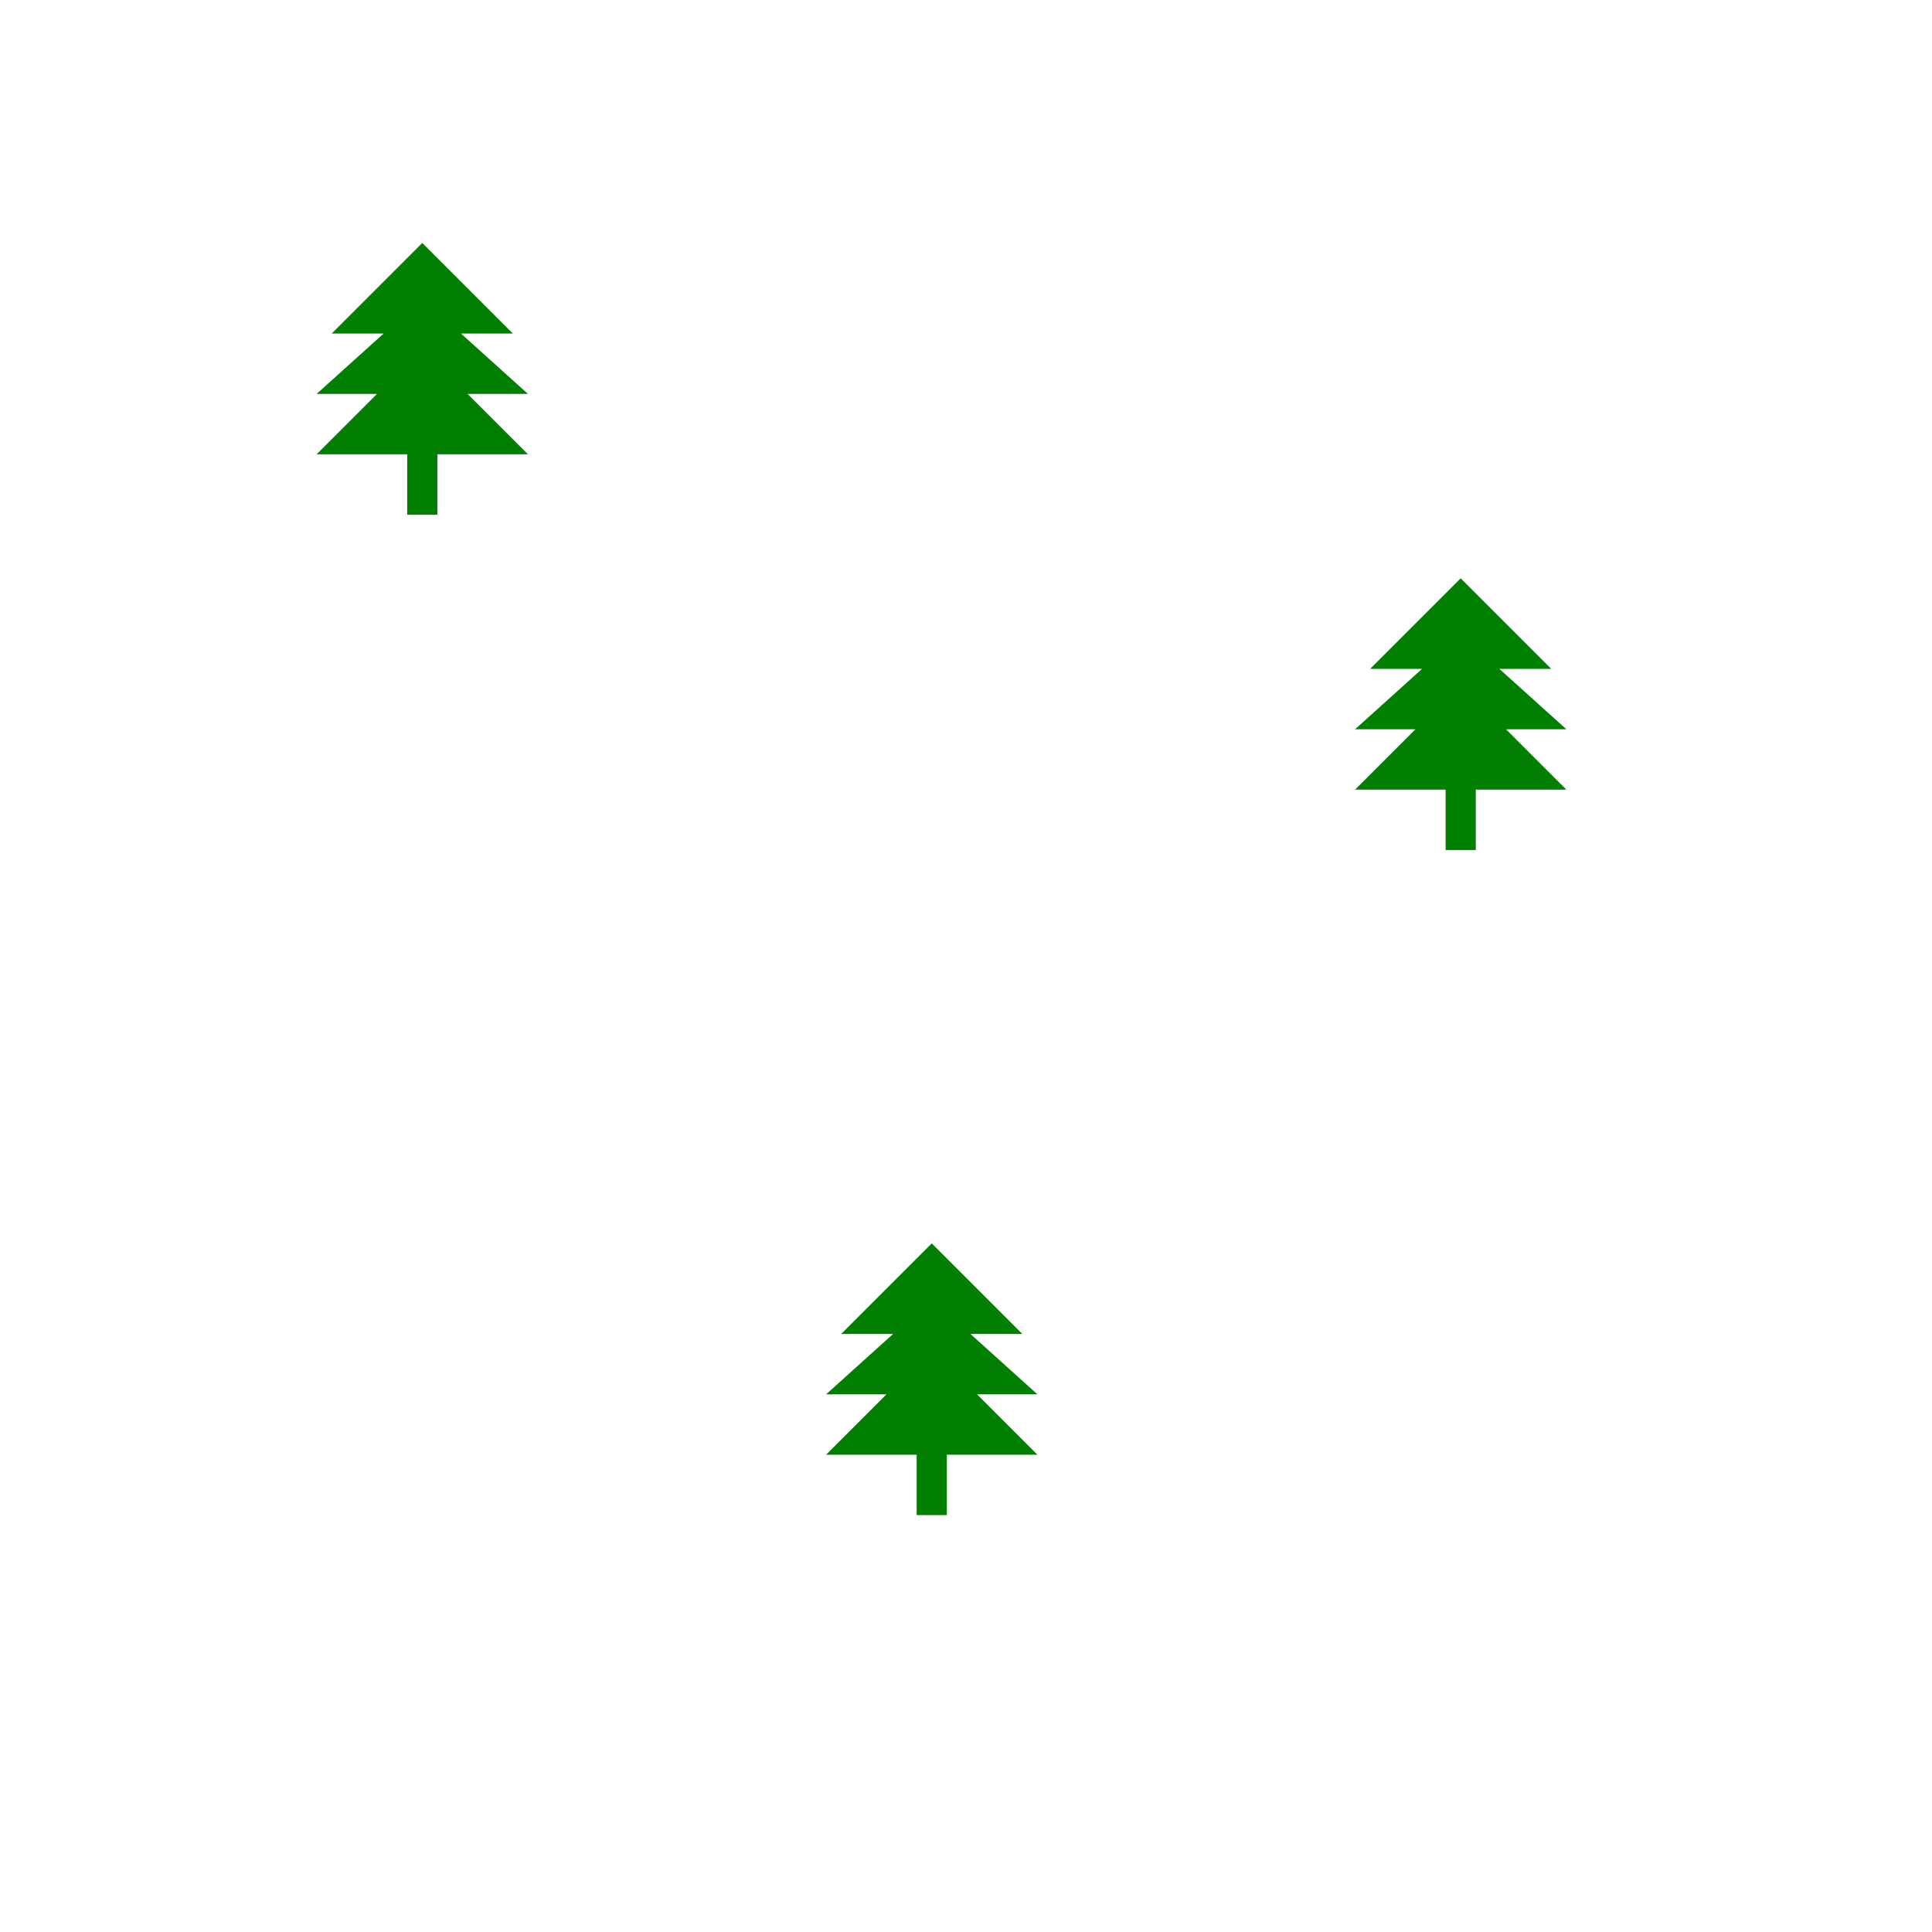 <svg width="64" height="64" xmlns="http://www.w3.org/2000/svg" xmlns:svg="http://www.w3.org/2000/svg">

 <g>
  <title>Layer 1</title>
  <g id="tree1">
   <path id="tree1a" stroke-width="0" fill="#007f00" stroke="#00ff00" stroke-linecap="round" stroke-linejoin="round" stroke-miterlimit="4" stroke-dashoffset="0" d="m13.989,8.049l-3,3l1.719,0l-2.219,2l2,0l-2,2l3,0l0,2l1,0l0,-2l3,0l-2,-2l2,0l-2.219,-2l1.719,0l-3,-3z"/>
  </g>
  <g id="tree2">
   <path id="tree2a" stroke-width="0" fill="#007f00" stroke="#00ff00" stroke-linecap="round" stroke-linejoin="round" stroke-miterlimit="4" stroke-dashoffset="0" d="m48.388,19.158l-3,3l1.719,0l-2.219,2l2,0l-2,2l3,0l0,2l1,0l0,-2l3,0l-2,-2l2,0l-2.219,-2l1.719,0l-3,-3z"/>
  </g>
  <g id="tree3">
   <path id="tree3a" stroke-width="0" fill="#007f00" stroke="#00ff00" stroke-linecap="round" stroke-linejoin="round" stroke-miterlimit="4" stroke-dashoffset="0" d="m30.866,41.189l-3,3l1.719,0l-2.219,2l2,0l-2,2l3,0l0,2l1,0l0,-2l3,0l-2,-2l2,0l-2.219,-2l1.719,0l-3,-3z"/>
  </g>
 </g>
</svg>